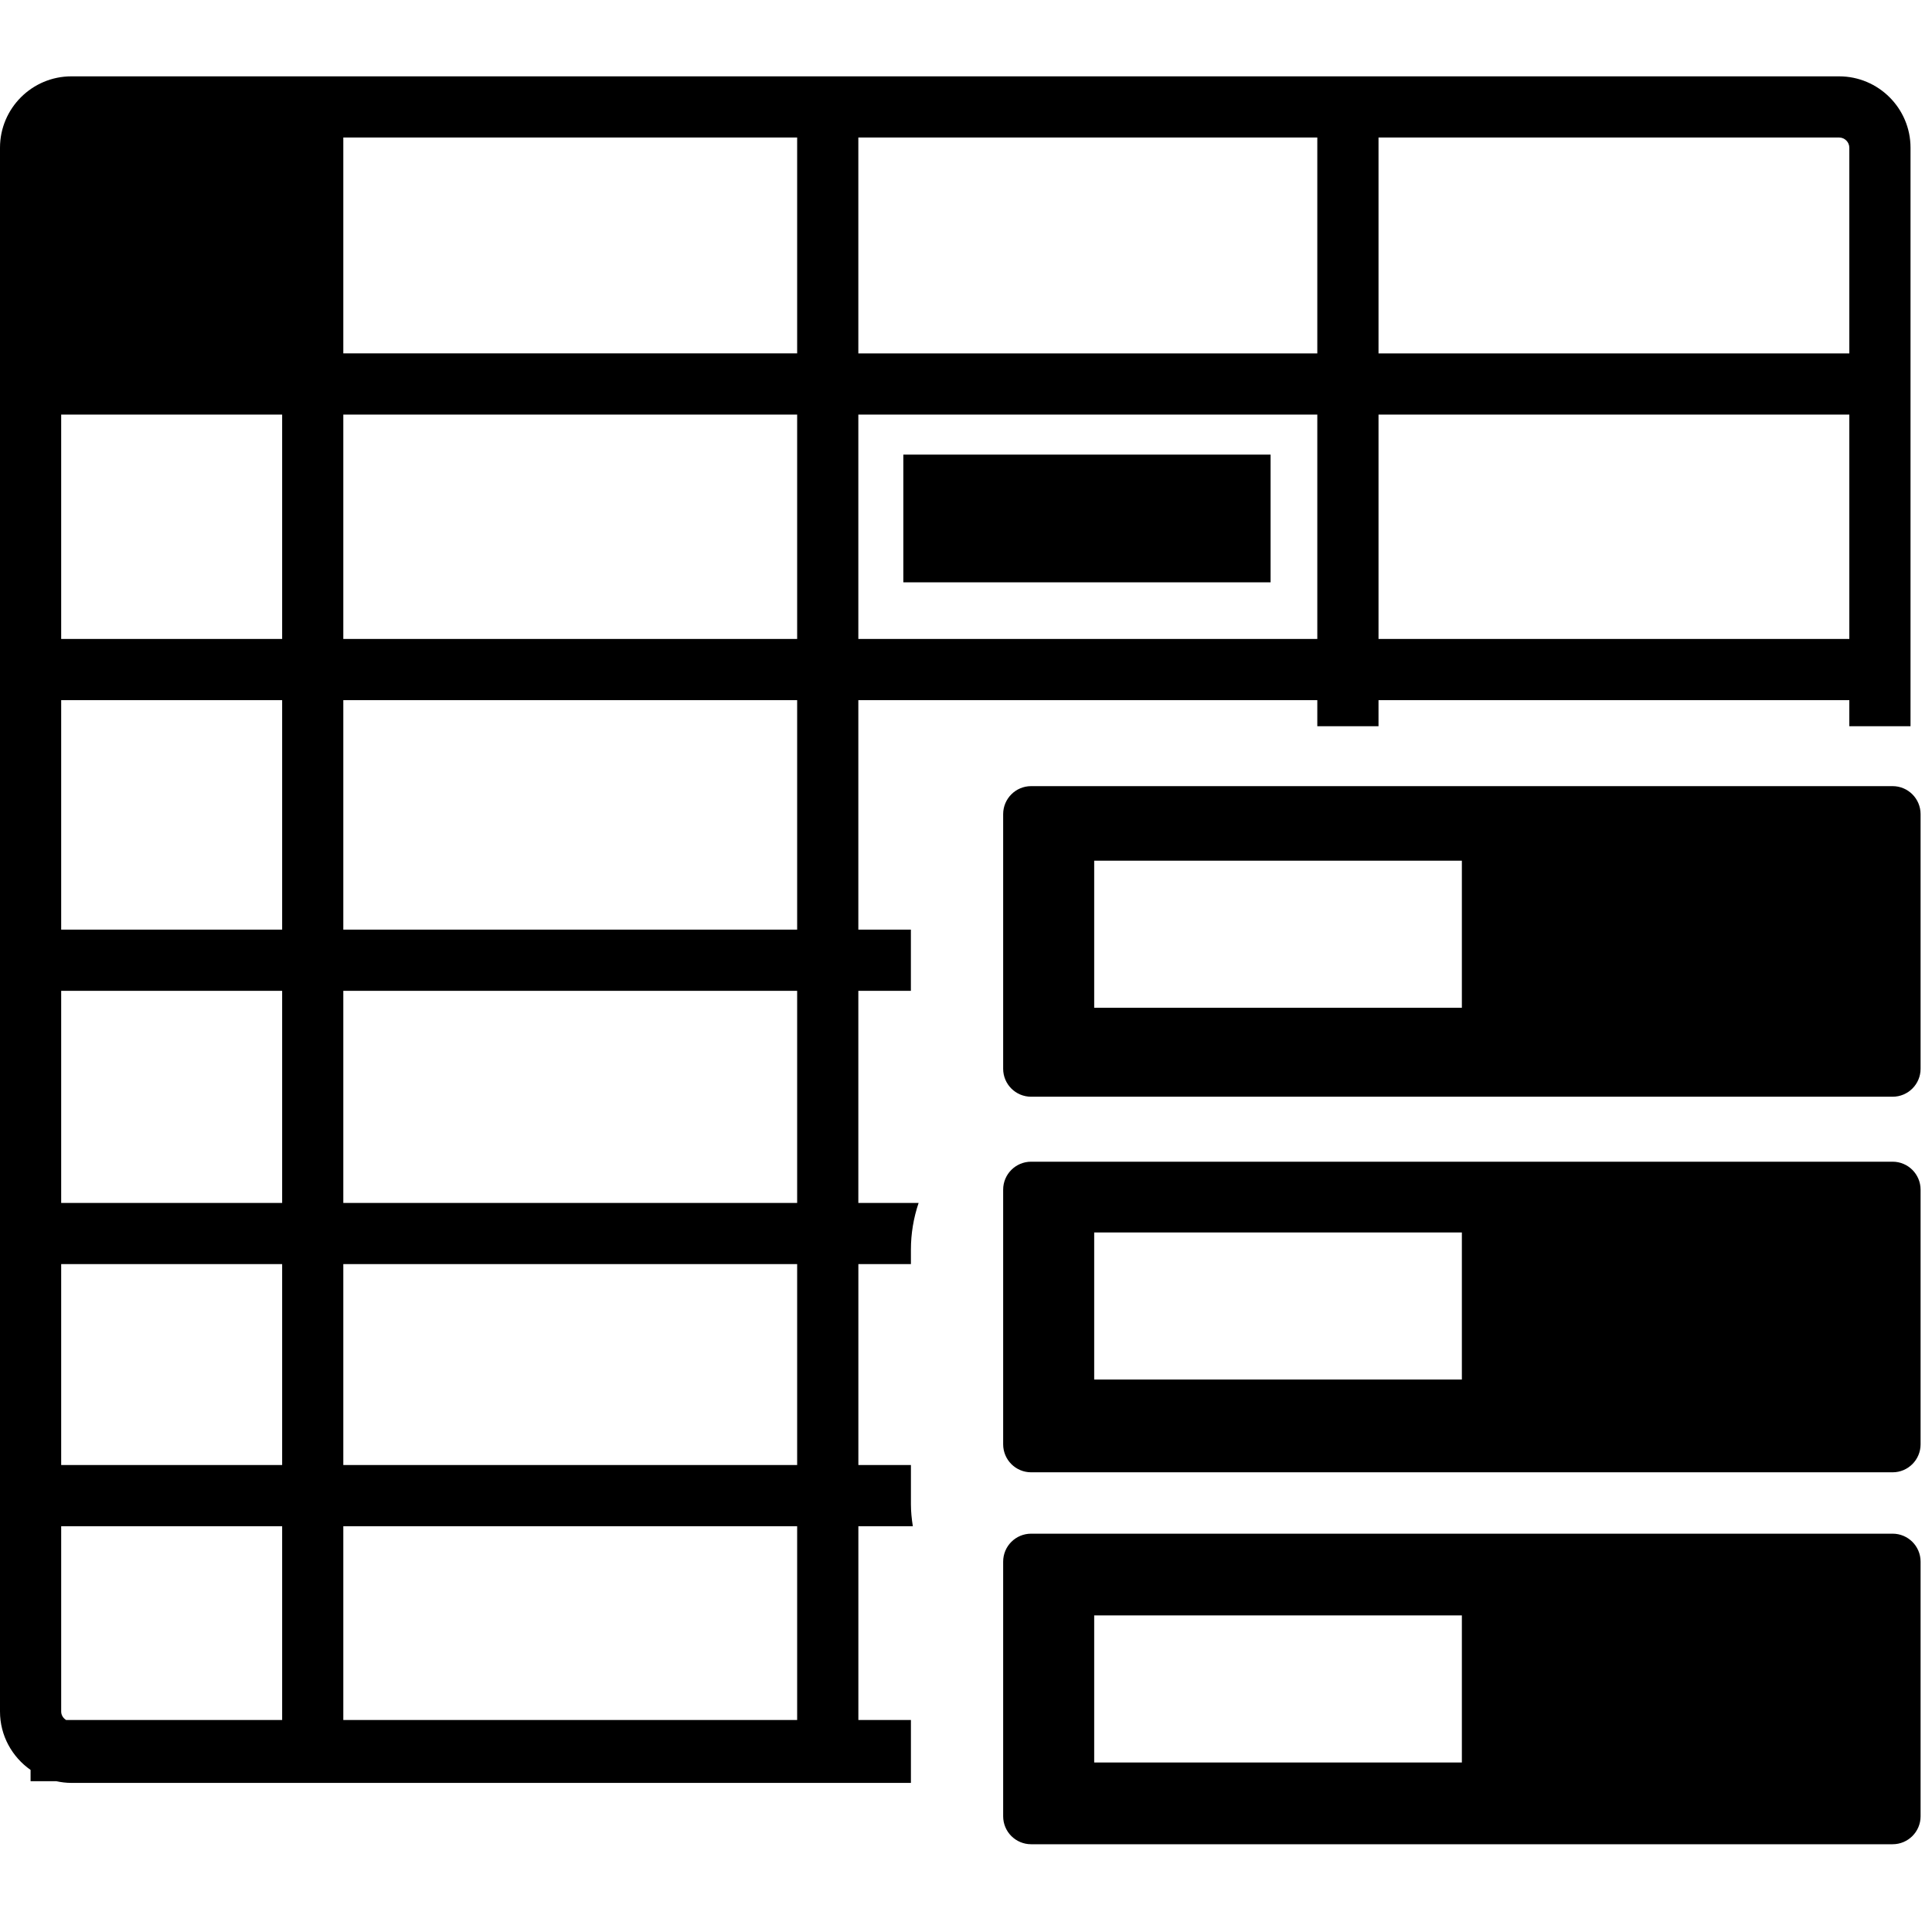 <svg  stroke="currentColor" stroke-width="0" viewBox="0 0 452 452" aria-label="data" height="60px" width="60px" xmlns="http://www.w3.org/2000/svg">
	<path d="M213.113,295.747v-3.398c0-3.731,0.615-7.404,1.798-10.911h-14.099v-49.632h12.294v-14.32h-12.294V163.8H308.19v6.106
		h14.32V163.8h110.146v6.106h14.32V34.56c0-9.207-7.498-16.698-16.702-16.698H16.699C7.487,17.862,0,25.358,0,34.56v365.86
		c0,5.652,2.841,10.638,7.155,13.663v2.633h5.992c1.15,0.252,2.332,0.401,3.553,0.401h196.414v-14.722h-12.295v-45.331h12.742
		c-0.269-1.711-0.446-3.43-0.446-5.159v-9.161h-12.295V295.74h12.295V295.747z M322.511,32.171h107.76
		c1.308,0,2.386,1.073,2.386,2.389v48.121H322.511V32.171z M322.511,96.992h110.146v52.493H322.511V96.992z M200.812,32.171H308.19
		v50.51H200.812V32.171z M200.812,96.992H308.19v52.493H200.812V96.992z M66.01,402.396H15.461
		c-0.672-0.416-1.148-1.133-1.148-1.987v-43.344H66.01V402.396z M66.01,342.744H14.313V295.74H66.01V342.744z M66.01,281.432H14.313
		v-49.626H66.01V281.432z M66.01,217.486H14.313V163.8H66.01V217.486z M66.01,149.485H14.313V96.992H66.01V149.485z
		 M186.502,402.396H80.318v-45.331h106.179v45.331H186.502z M186.502,342.744H80.318V295.74h106.179v47.004H186.502z
		 M186.502,281.432H80.318v-49.626h106.179v49.626H186.502z M186.502,217.486H80.318V163.8h106.179v53.686H186.502z
		 M186.502,149.485H80.318V96.992h106.179v52.493H186.502z M186.502,82.675H80.318V32.166h106.179v50.509H186.502z M211.339,106.354
		h85.921v29.883h-85.921V106.354z M442.783,183.92H241.24c-3.618,0-6.546,2.934-6.546,6.553v59.565c0,3.617,2.922,6.545,6.546,6.545
		h201.543c3.619,0,6.547-2.928,6.547-6.545v-59.565C449.33,186.854,446.402,183.92,442.783,183.92z M342.011,235.778h-86.02v-34.413
		h86.02V235.778z M442.783,271.785H241.24c-3.618,0-6.546,2.927-6.546,6.543v59.568c0,3.618,2.922,6.556,6.546,6.556h201.543
		c3.619,0,6.547-2.933,6.547-6.556v-59.556C449.33,274.718,446.402,271.785,442.783,271.785z M342.011,322.756h-86.02v-34.413h86.02
		V322.756z M442.783,358.811H241.24c-3.618,0-6.546,2.928-6.546,6.545v59.568c0,3.616,2.922,6.544,6.546,6.544h201.543
		c3.619,0,6.547-2.928,6.547-6.544v-59.568C449.33,361.738,446.402,358.811,442.783,358.811z M342.011,412.35h-86.02v-34.414h86.02
		V412.35z"/>
</svg>